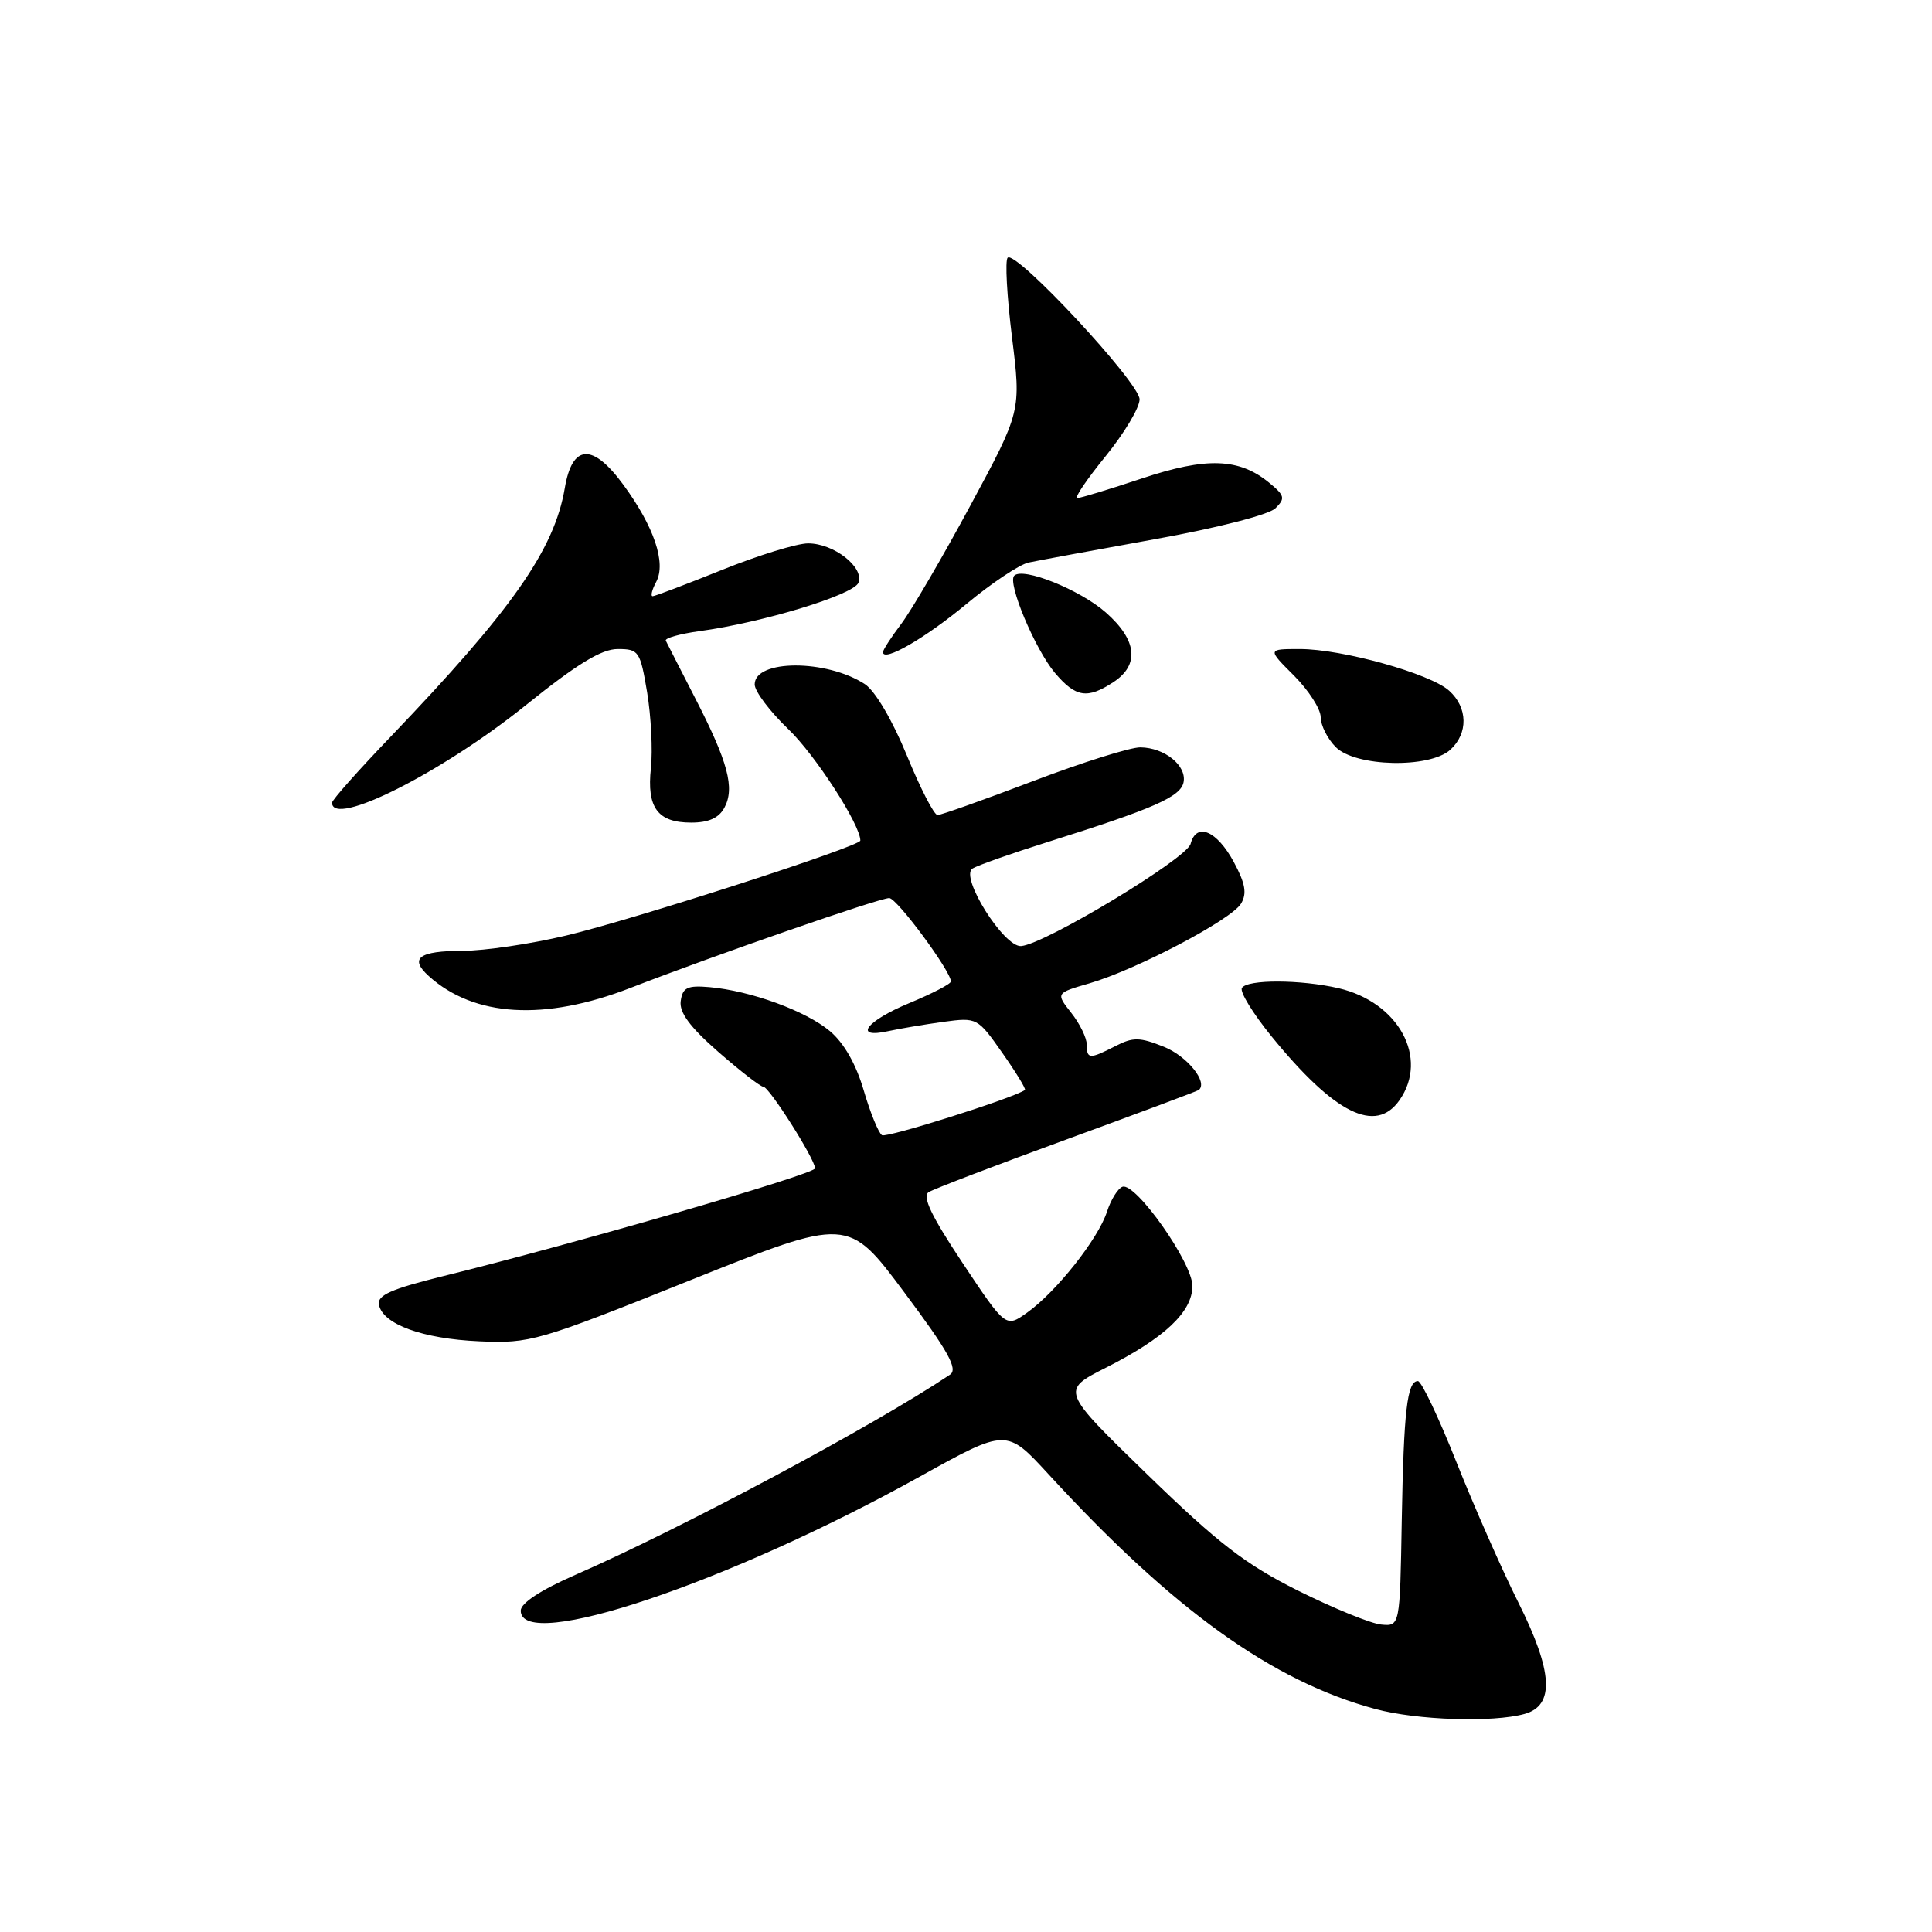 <?xml version="1.0" encoding="UTF-8" standalone="no"?>
<!DOCTYPE svg PUBLIC "-//W3C//DTD SVG 1.1//EN" "http://www.w3.org/Graphics/SVG/1.1/DTD/svg11.dtd" >
<svg xmlns="http://www.w3.org/2000/svg" xmlns:xlink="http://www.w3.org/1999/xlink" version="1.1" viewBox="0 0 256 256">
 <g >
 <path fill="currentColor"
d=" M 202.00 227.11 C 206.03 226.00 205.79 221.53 201.19 212.34 C 199.03 208.03 195.34 199.66 192.99 193.75 C 190.64 187.84 188.35 183.00 187.88 183.00 C 186.45 183.00 186.00 186.96 185.74 201.50 C 185.50 215.50 185.50 215.50 183.00 215.26 C 181.62 215.12 176.68 213.10 172.00 210.77 C 165.03 207.28 161.44 204.52 152.03 195.38 C 140.56 184.25 140.56 184.25 146.53 181.23 C 154.34 177.28 158.00 173.82 158.00 170.39 C 158.00 167.31 150.49 156.67 148.74 157.25 C 148.13 157.46 147.20 158.95 146.68 160.56 C 145.52 164.15 139.96 171.18 136.11 173.92 C 133.27 175.95 133.27 175.95 127.54 167.34 C 123.40 161.12 122.16 158.52 123.06 157.96 C 123.74 157.54 132.00 154.38 141.40 150.95 C 150.81 147.51 158.65 144.58 158.84 144.43 C 160.11 143.41 157.30 139.93 154.21 138.70 C 151.02 137.42 150.12 137.41 147.80 138.61 C 144.37 140.37 144.00 140.35 144.00 138.41 C 144.00 137.53 143.08 135.64 141.95 134.21 C 139.89 131.59 139.89 131.59 144.38 130.29 C 150.61 128.47 163.16 121.87 164.44 119.74 C 165.25 118.40 165.02 117.08 163.50 114.25 C 161.25 110.06 158.52 108.91 157.76 111.82 C 157.24 113.78 138.48 125.10 135.31 125.36 C 133.03 125.55 127.13 116.15 128.86 115.09 C 129.54 114.66 134.01 113.09 138.80 111.58 C 152.90 107.14 156.46 105.58 156.83 103.64 C 157.25 101.44 154.32 99.07 151.11 99.03 C 149.80 99.01 143.40 101.02 136.89 103.50 C 130.39 105.97 124.69 108.00 124.23 108.00 C 123.77 108.00 121.94 104.44 120.16 100.09 C 118.25 95.43 115.97 91.56 114.61 90.66 C 109.53 87.34 100.00 87.36 100.00 90.69 C 100.00 91.60 102.00 94.26 104.45 96.61 C 108.03 100.03 114.00 109.28 114.00 111.38 C 114.00 112.15 83.97 121.84 75.00 123.97 C 70.33 125.08 64.16 125.99 61.31 125.99 C 55.50 126.00 54.20 126.97 56.81 129.33 C 62.82 134.76 72.15 135.32 83.52 130.91 C 94.82 126.53 116.51 119.00 117.83 119.00 C 118.84 119.00 126.00 128.68 126.00 130.05 C 126.00 130.37 123.52 131.66 120.50 132.91 C 114.73 135.30 112.97 137.68 117.75 136.62 C 119.26 136.29 122.53 135.74 125.00 135.40 C 129.46 134.80 129.53 134.84 132.81 139.51 C 134.63 142.10 135.98 144.31 135.81 144.43 C 134.19 145.54 117.51 150.81 116.87 150.42 C 116.41 150.13 115.32 147.46 114.45 144.49 C 113.44 141.02 111.84 138.20 109.97 136.63 C 106.78 133.95 99.47 131.28 94.00 130.80 C 91.08 130.55 90.45 130.85 90.20 132.63 C 89.98 134.14 91.40 136.07 95.18 139.38 C 98.09 141.92 100.77 144.00 101.15 144.00 C 101.91 144.00 108.00 153.60 108.00 154.81 C 108.00 155.57 76.16 164.80 58.70 169.10 C 51.83 170.80 49.97 171.62 50.21 172.88 C 50.71 175.47 55.99 177.40 63.50 177.73 C 70.25 178.03 71.23 177.75 91.44 169.65 C 112.38 161.26 112.38 161.26 119.82 171.24 C 125.68 179.09 126.97 181.42 125.88 182.15 C 115.88 188.86 90.34 202.51 76.25 208.67 C 71.65 210.68 69.00 212.42 69.00 213.42 C 69.00 219.00 96.55 209.74 121.93 195.63 C 133.36 189.28 133.36 189.28 138.93 195.34 C 155.46 213.34 168.60 222.78 182.27 226.46 C 187.78 227.94 197.79 228.27 202.00 227.11 Z  M 185.44 145.78 C 189.36 140.19 185.33 132.79 177.36 130.94 C 172.33 129.78 165.27 129.76 164.56 130.91 C 164.25 131.41 166.02 134.29 168.49 137.33 C 176.84 147.58 182.28 150.29 185.44 145.78 Z  M 95.99 107.02 C 97.39 104.41 96.47 100.97 92.11 92.50 C 90.14 88.65 88.38 85.23 88.22 84.89 C 88.06 84.56 90.07 83.99 92.69 83.63 C 101.10 82.48 113.14 78.81 113.75 77.21 C 114.53 75.16 110.49 72.00 107.08 72.00 C 105.60 72.00 100.48 73.58 95.71 75.50 C 90.93 77.42 86.78 79.00 86.48 79.00 C 86.18 79.00 86.39 78.14 86.95 77.10 C 88.29 74.59 86.67 69.79 82.61 64.25 C 78.53 58.68 75.83 58.82 74.84 64.66 C 73.46 72.82 67.84 80.83 51.77 97.61 C 47.50 102.06 44.00 106.00 44.00 106.36 C 44.00 109.71 58.52 102.41 69.66 93.45 C 76.46 87.98 79.70 86.00 81.85 86.00 C 84.65 86.00 84.83 86.28 85.75 91.75 C 86.27 94.91 86.50 99.42 86.25 101.77 C 85.68 107.03 87.14 109.00 91.59 109.00 C 93.89 109.00 95.26 108.39 95.99 107.02 Z  M 192.17 99.35 C 194.56 97.18 194.50 93.76 192.03 91.53 C 189.53 89.26 177.85 86.00 172.24 86.00 C 167.93 86.00 167.93 86.00 171.47 89.53 C 173.41 91.48 175.00 93.95 175.00 95.03 C 175.00 96.11 175.90 97.90 177.00 99.00 C 179.62 101.62 189.41 101.84 192.17 99.35 Z  M 147.54 90.38 C 151.03 88.09 150.67 84.80 146.52 81.15 C 143.08 78.13 135.56 75.11 134.39 76.28 C 133.45 77.22 137.13 86.00 139.78 89.16 C 142.53 92.41 144.07 92.66 147.54 90.38 Z  M 128.07 80.02 C 131.38 77.27 135.08 74.80 136.29 74.54 C 137.51 74.28 145.03 72.89 153.00 71.45 C 161.30 69.96 168.14 68.20 169.00 67.35 C 170.33 66.04 170.24 65.66 168.18 63.97 C 164.18 60.69 159.88 60.54 151.30 63.40 C 147.01 64.83 143.15 66.00 142.74 66.00 C 142.32 66.00 144.01 63.51 146.49 60.46 C 148.97 57.41 151.00 54.02 151.00 52.92 C 151.00 50.71 134.58 33.08 133.52 34.15 C 133.16 34.50 133.42 39.23 134.09 44.65 C 135.31 54.50 135.31 54.50 128.57 67.00 C 124.86 73.88 120.74 80.93 119.41 82.68 C 118.09 84.43 117.00 86.11 117.00 86.41 C 117.00 87.80 122.62 84.55 128.07 80.02 Z "/>
</g>
</svg>